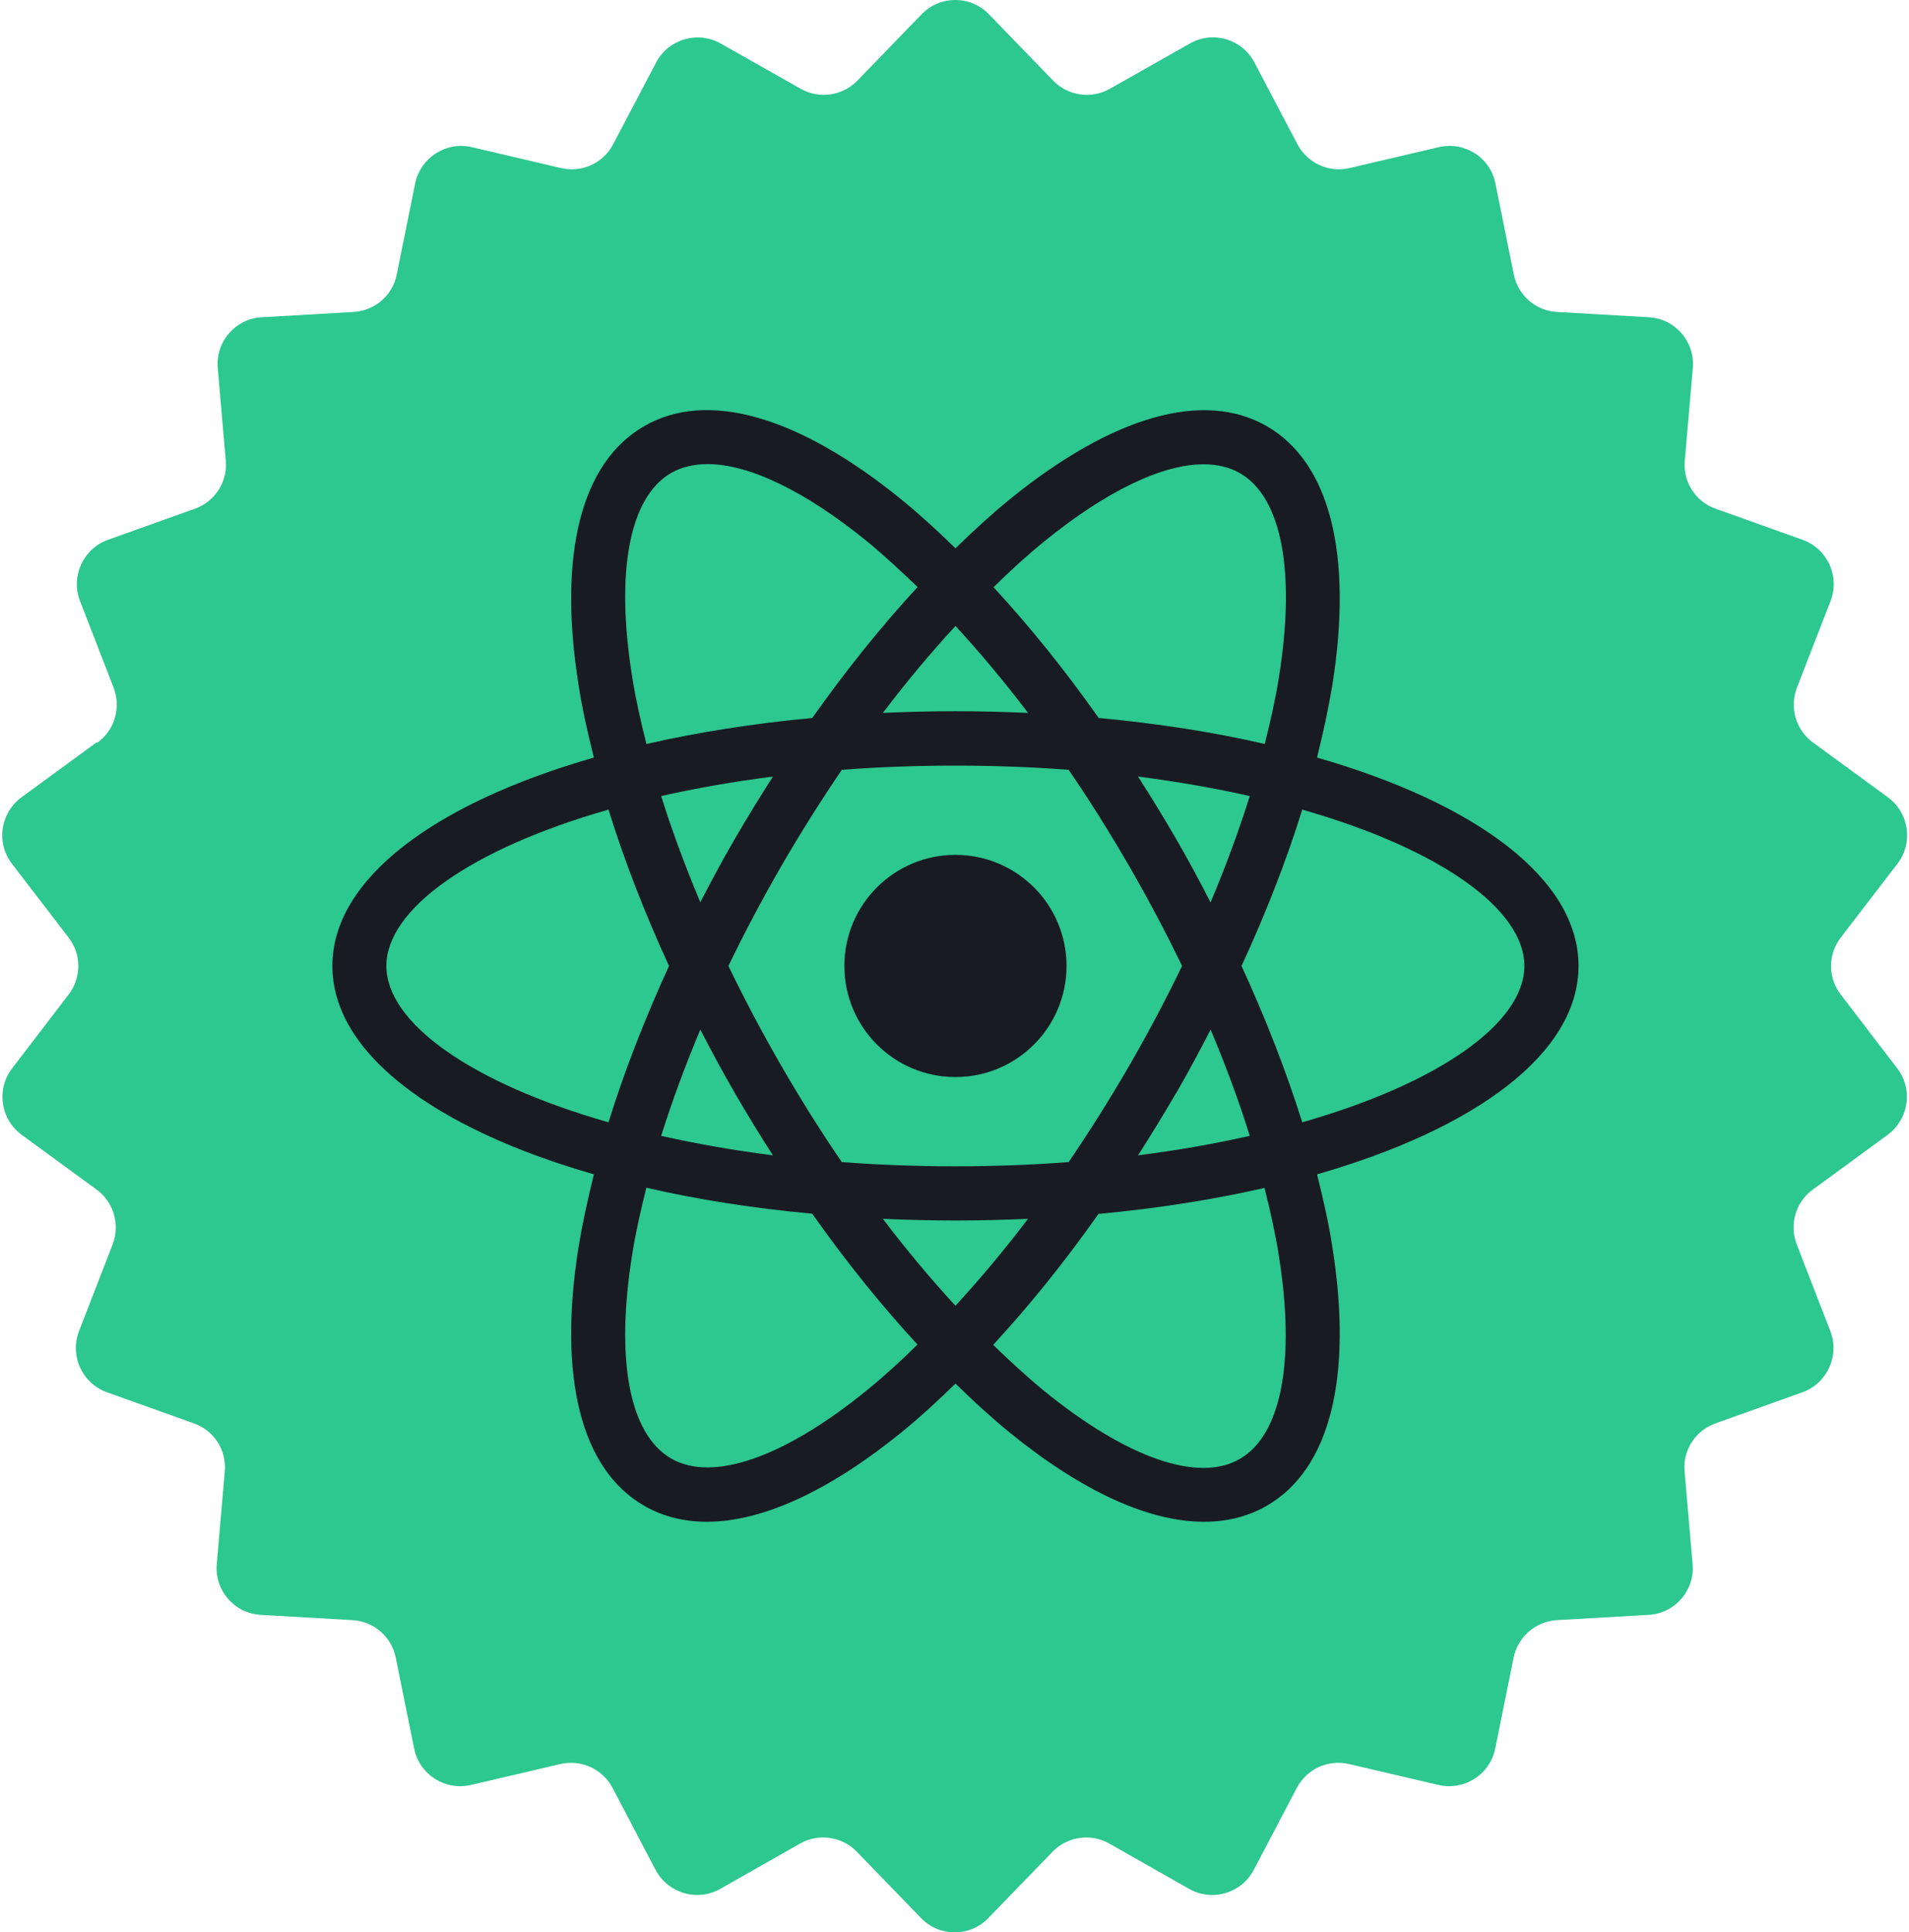 <svg version="1.1" xmlns="http://www.w3.org/2000/svg" xmlns:xlink="http://www.w3.org/1999/xlink" width="83" height="84" viewBox="0,0,252.948,256"><g fill="none" fill-rule="nonzero" stroke="none" stroke-width="1" stroke-linecap="butt" stroke-linejoin="miter" stroke-miterlimit="10" stroke-dasharray="" stroke-dashoffset="0" font-family="none" font-weight="none" font-size="none" text-anchor="none" style="mix-blend-mode: normal"><g transform="translate(0.287,0) scale(3.048,3.048)"><path d="M4.146,32.278c0.745,-0.543 1.03,-1.518 0.699,-2.382l-1.462,-3.771c-0.414,-1.067 0.138,-2.272 1.214,-2.658l3.78,-1.352c0.874,-0.313 1.426,-1.168 1.343,-2.088l-0.349,-4.029c-0.101,-1.141 0.763,-2.143 1.913,-2.207l3.992,-0.23c0.929,-0.055 1.702,-0.727 1.876,-1.628l0.8,-3.955c0.23,-1.122 1.343,-1.839 2.456,-1.582l3.89,0.911c0.901,0.212 1.83,-0.212 2.263,-1.039l1.867,-3.55c0.533,-1.021 1.812,-1.389 2.805,-0.828l3.477,1.968c0.809,0.46 1.821,0.313 2.474,-0.359l2.787,-2.879c0.8,-0.828 2.125,-0.828 2.925,0l2.787,2.879c0.644,0.671 1.665,0.819 2.474,0.359l3.477,-1.968c1.002,-0.57 2.272,-0.193 2.805,0.828l1.867,3.55c0.432,0.819 1.361,1.251 2.263,1.039l3.89,-0.911c1.122,-0.258 2.235,0.451 2.456,1.582l0.8,3.955c0.184,0.911 0.957,1.582 1.876,1.628l3.992,0.23c1.15,0.064 2.014,1.067 1.913,2.207l-0.349,4.029c-0.083,0.92 0.469,1.784 1.343,2.088l3.78,1.352c1.076,0.386 1.628,1.582 1.214,2.658l-1.462,3.771c-0.331,0.865 -0.046,1.839 0.699,2.382l3.256,2.382c0.92,0.671 1.113,1.977 0.414,2.888l-2.465,3.21c-0.561,0.736 -0.561,1.748 0,2.474l2.456,3.21c0.699,0.911 0.506,2.207 -0.414,2.888l-3.256,2.382c-0.745,0.543 -1.03,1.518 -0.699,2.382l1.462,3.771c0.414,1.067 -0.138,2.272 -1.214,2.658l-3.78,1.352c-0.874,0.313 -1.426,1.168 -1.343,2.088l0.349,4.029c0.101,1.141 -0.763,2.143 -1.913,2.207l-3.992,0.23c-0.92,0.055 -1.692,0.727 -1.876,1.628l-0.8,3.955c-0.23,1.131 -1.343,1.839 -2.465,1.582l-3.89,-0.91c-0.901,-0.212 -1.839,0.211 -2.272,1.039l-1.867,3.559c-0.533,1.021 -1.812,1.398 -2.814,0.828l-3.467,-1.968c-0.809,-0.46 -1.821,-0.313 -2.474,0.359l-2.787,2.879c-0.8,0.828 -2.125,0.828 -2.925,0l-2.787,-2.879c-0.644,-0.671 -1.665,-0.819 -2.474,-0.359l-3.467,1.968c-1.002,0.57 -2.272,0.193 -2.814,-0.828l-1.867,-3.559c-0.432,-0.819 -1.361,-1.251 -2.272,-1.039l-3.89,0.91c-1.122,0.258 -2.235,-0.451 -2.465,-1.582l-0.8,-3.955c-0.184,-0.911 -0.957,-1.573 -1.876,-1.628l-3.992,-0.23c-1.15,-0.064 -2.014,-1.067 -1.913,-2.207l0.349,-4.029c0.083,-0.92 -0.469,-1.784 -1.343,-2.088l-3.78,-1.352c-1.076,-0.386 -1.628,-1.582 -1.214,-2.658l1.462,-3.771c0.331,-0.865 0.046,-1.839 -0.699,-2.382l-3.256,-2.382c-0.92,-0.671 -1.113,-1.977 -0.414,-2.888l2.456,-3.21c0.561,-0.727 0.561,-1.748 0,-2.474l-2.465,-3.21c-0.699,-0.911 -0.506,-2.207 0.414,-2.888l3.256,-2.382z" fill="#2dc790"></path><path d="M46.27,41.991c0,2.667 -2.161,4.829 -4.829,4.829c-2.667,0 -4.829,-2.161 -4.829,-4.829c0,-2.667 2.161,-4.829 4.829,-4.829c2.667,0 4.829,2.161 4.829,4.829zM57.16,51.05c0.267,1.067 0.506,2.115 0.662,3.127c0.91,5.693 -0.101,9.694 -2.842,11.276c-0.809,0.469 -1.729,0.699 -2.732,0.699c-2.401,0 -5.298,-1.315 -8.452,-3.881c-0.782,-0.635 -1.573,-1.361 -2.354,-2.125c-0.782,0.763 -1.573,1.49 -2.355,2.125c-3.155,2.557 -6.052,3.881 -8.452,3.881c-1.002,0 -1.922,-0.23 -2.732,-0.699c-2.741,-1.582 -3.753,-5.583 -2.842,-11.276c0.166,-1.002 0.396,-2.051 0.662,-3.127c-6.917,-1.987 -11.368,-5.27 -11.368,-9.059c0,-3.789 4.452,-7.073 11.368,-9.059c-0.267,-1.067 -0.506,-2.115 -0.662,-3.127c-0.911,-5.693 0.101,-9.694 2.842,-11.276c2.741,-1.591 6.714,-0.451 11.184,3.182c0.782,0.635 1.573,1.361 2.355,2.125c0.782,-0.763 1.573,-1.49 2.354,-2.125c4.47,-3.633 8.443,-4.764 11.184,-3.182c2.741,1.582 3.752,5.583 2.842,11.276c-0.166,1.002 -0.396,2.051 -0.662,3.127c6.917,1.987 11.368,5.27 11.368,9.059c0,3.789 -4.452,7.073 -11.368,9.059zM43.088,25.518c1.564,1.692 3.109,3.605 4.58,5.693c2.575,0.239 4.994,0.616 7.22,1.131c0.248,-0.993 0.469,-1.968 0.616,-2.906c0.736,-4.59 0.12,-7.818 -1.692,-8.866c-0.451,-0.258 -0.984,-0.386 -1.582,-0.386c-1.803,0 -4.231,1.159 -6.935,3.357c-0.736,0.598 -1.472,1.269 -2.198,1.987zM51.292,41.991c-0.699,-1.453 -1.472,-2.906 -2.309,-4.36c-0.837,-1.444 -1.711,-2.842 -2.621,-4.166c-1.582,-0.12 -3.219,-0.184 -4.93,-0.184c-1.711,0 -3.357,0.064 -4.93,0.184c-0.901,1.324 -1.784,2.722 -2.621,4.166c-0.837,1.453 -1.61,2.906 -2.309,4.36c0.699,1.453 1.472,2.906 2.309,4.36c0.837,1.444 1.711,2.842 2.621,4.166c1.582,0.12 3.219,0.184 4.93,0.184c1.711,0 3.348,-0.064 4.93,-0.184c0.901,-1.324 1.784,-2.722 2.621,-4.166c0.837,-1.453 1.61,-2.906 2.309,-4.36zM51.026,47.528c-0.533,0.92 -1.085,1.812 -1.646,2.695c1.729,-0.221 3.348,-0.506 4.856,-0.846c-0.469,-1.508 -1.039,-3.044 -1.702,-4.617c-0.478,0.929 -0.975,1.849 -1.508,2.778zM44.596,52.982c-1.03,0.046 -2.079,0.074 -3.155,0.074c-1.076,0 -2.115,-0.028 -3.155,-0.074c1.03,1.361 2.088,2.621 3.155,3.78c1.067,-1.159 2.125,-2.419 3.155,-3.78zM31.858,47.528c-0.533,-0.92 -1.03,-1.849 -1.508,-2.768c-0.662,1.573 -1.232,3.118 -1.702,4.617c1.508,0.34 3.127,0.625 4.856,0.846c-0.561,-0.874 -1.113,-1.775 -1.646,-2.695zM31.858,36.454c0.533,-0.92 1.085,-1.812 1.646,-2.695c-1.729,0.221 -3.348,0.506 -4.856,0.846c0.469,1.499 1.039,3.044 1.702,4.617c0.478,-0.929 0.975,-1.849 1.508,-2.768zM38.287,30.991c1.03,-0.046 2.088,-0.074 3.155,-0.074c1.067,0 2.115,0.028 3.155,0.074c-1.03,-1.361 -2.088,-2.621 -3.155,-3.78c-1.067,1.159 -2.125,2.419 -3.155,3.78zM52.534,39.222c0.662,-1.573 1.232,-3.118 1.702,-4.617c-1.508,-0.34 -3.127,-0.625 -4.856,-0.846c0.561,0.874 1.113,1.775 1.646,2.695c0.533,0.92 1.03,1.849 1.508,2.778zM28.004,32.343c2.217,-0.506 4.645,-0.892 7.211,-1.131c1.472,-2.079 3.008,-3.992 4.58,-5.693c-0.736,-0.708 -1.472,-1.389 -2.198,-1.987c-2.704,-2.198 -5.132,-3.357 -6.935,-3.357c-0.598,0 -1.131,0.129 -1.582,0.386c-1.812,1.048 -2.428,4.277 -1.692,8.866c0.147,0.938 0.368,1.913 0.616,2.906zM26.358,48.788c0.681,-2.198 1.573,-4.488 2.631,-6.797c-1.067,-2.318 -1.95,-4.599 -2.631,-6.797c-6.015,1.72 -9.657,4.341 -9.657,6.797c0,2.456 3.642,5.077 9.657,6.797zM39.795,58.454c-1.563,-1.692 -3.109,-3.605 -4.58,-5.693c-2.575,-0.239 -4.994,-0.616 -7.211,-1.131c-0.248,0.993 -0.469,1.968 -0.616,2.906c-0.736,4.59 -0.12,7.818 1.692,8.866c1.803,1.039 4.912,-0.037 8.517,-2.971c0.736,-0.598 1.472,-1.269 2.198,-1.987zM54.879,51.639c-2.217,0.506 -4.645,0.892 -7.22,1.131c-1.472,2.088 -3.007,3.992 -4.58,5.693c0.736,0.708 1.472,1.389 2.198,1.987c3.605,2.934 6.723,4.019 8.526,2.971c1.812,-1.048 2.428,-4.277 1.692,-8.866c-0.147,-0.938 -0.368,-1.913 -0.616,-2.906zM66.174,41.991c0,-2.456 -3.642,-5.077 -9.657,-6.797c-0.681,2.198 -1.573,4.488 -2.64,6.797c1.067,2.318 1.95,4.599 2.64,6.797c6.015,-1.72 9.657,-4.341 9.657,-6.797z" fill="#191b22"></path></g></g></svg>